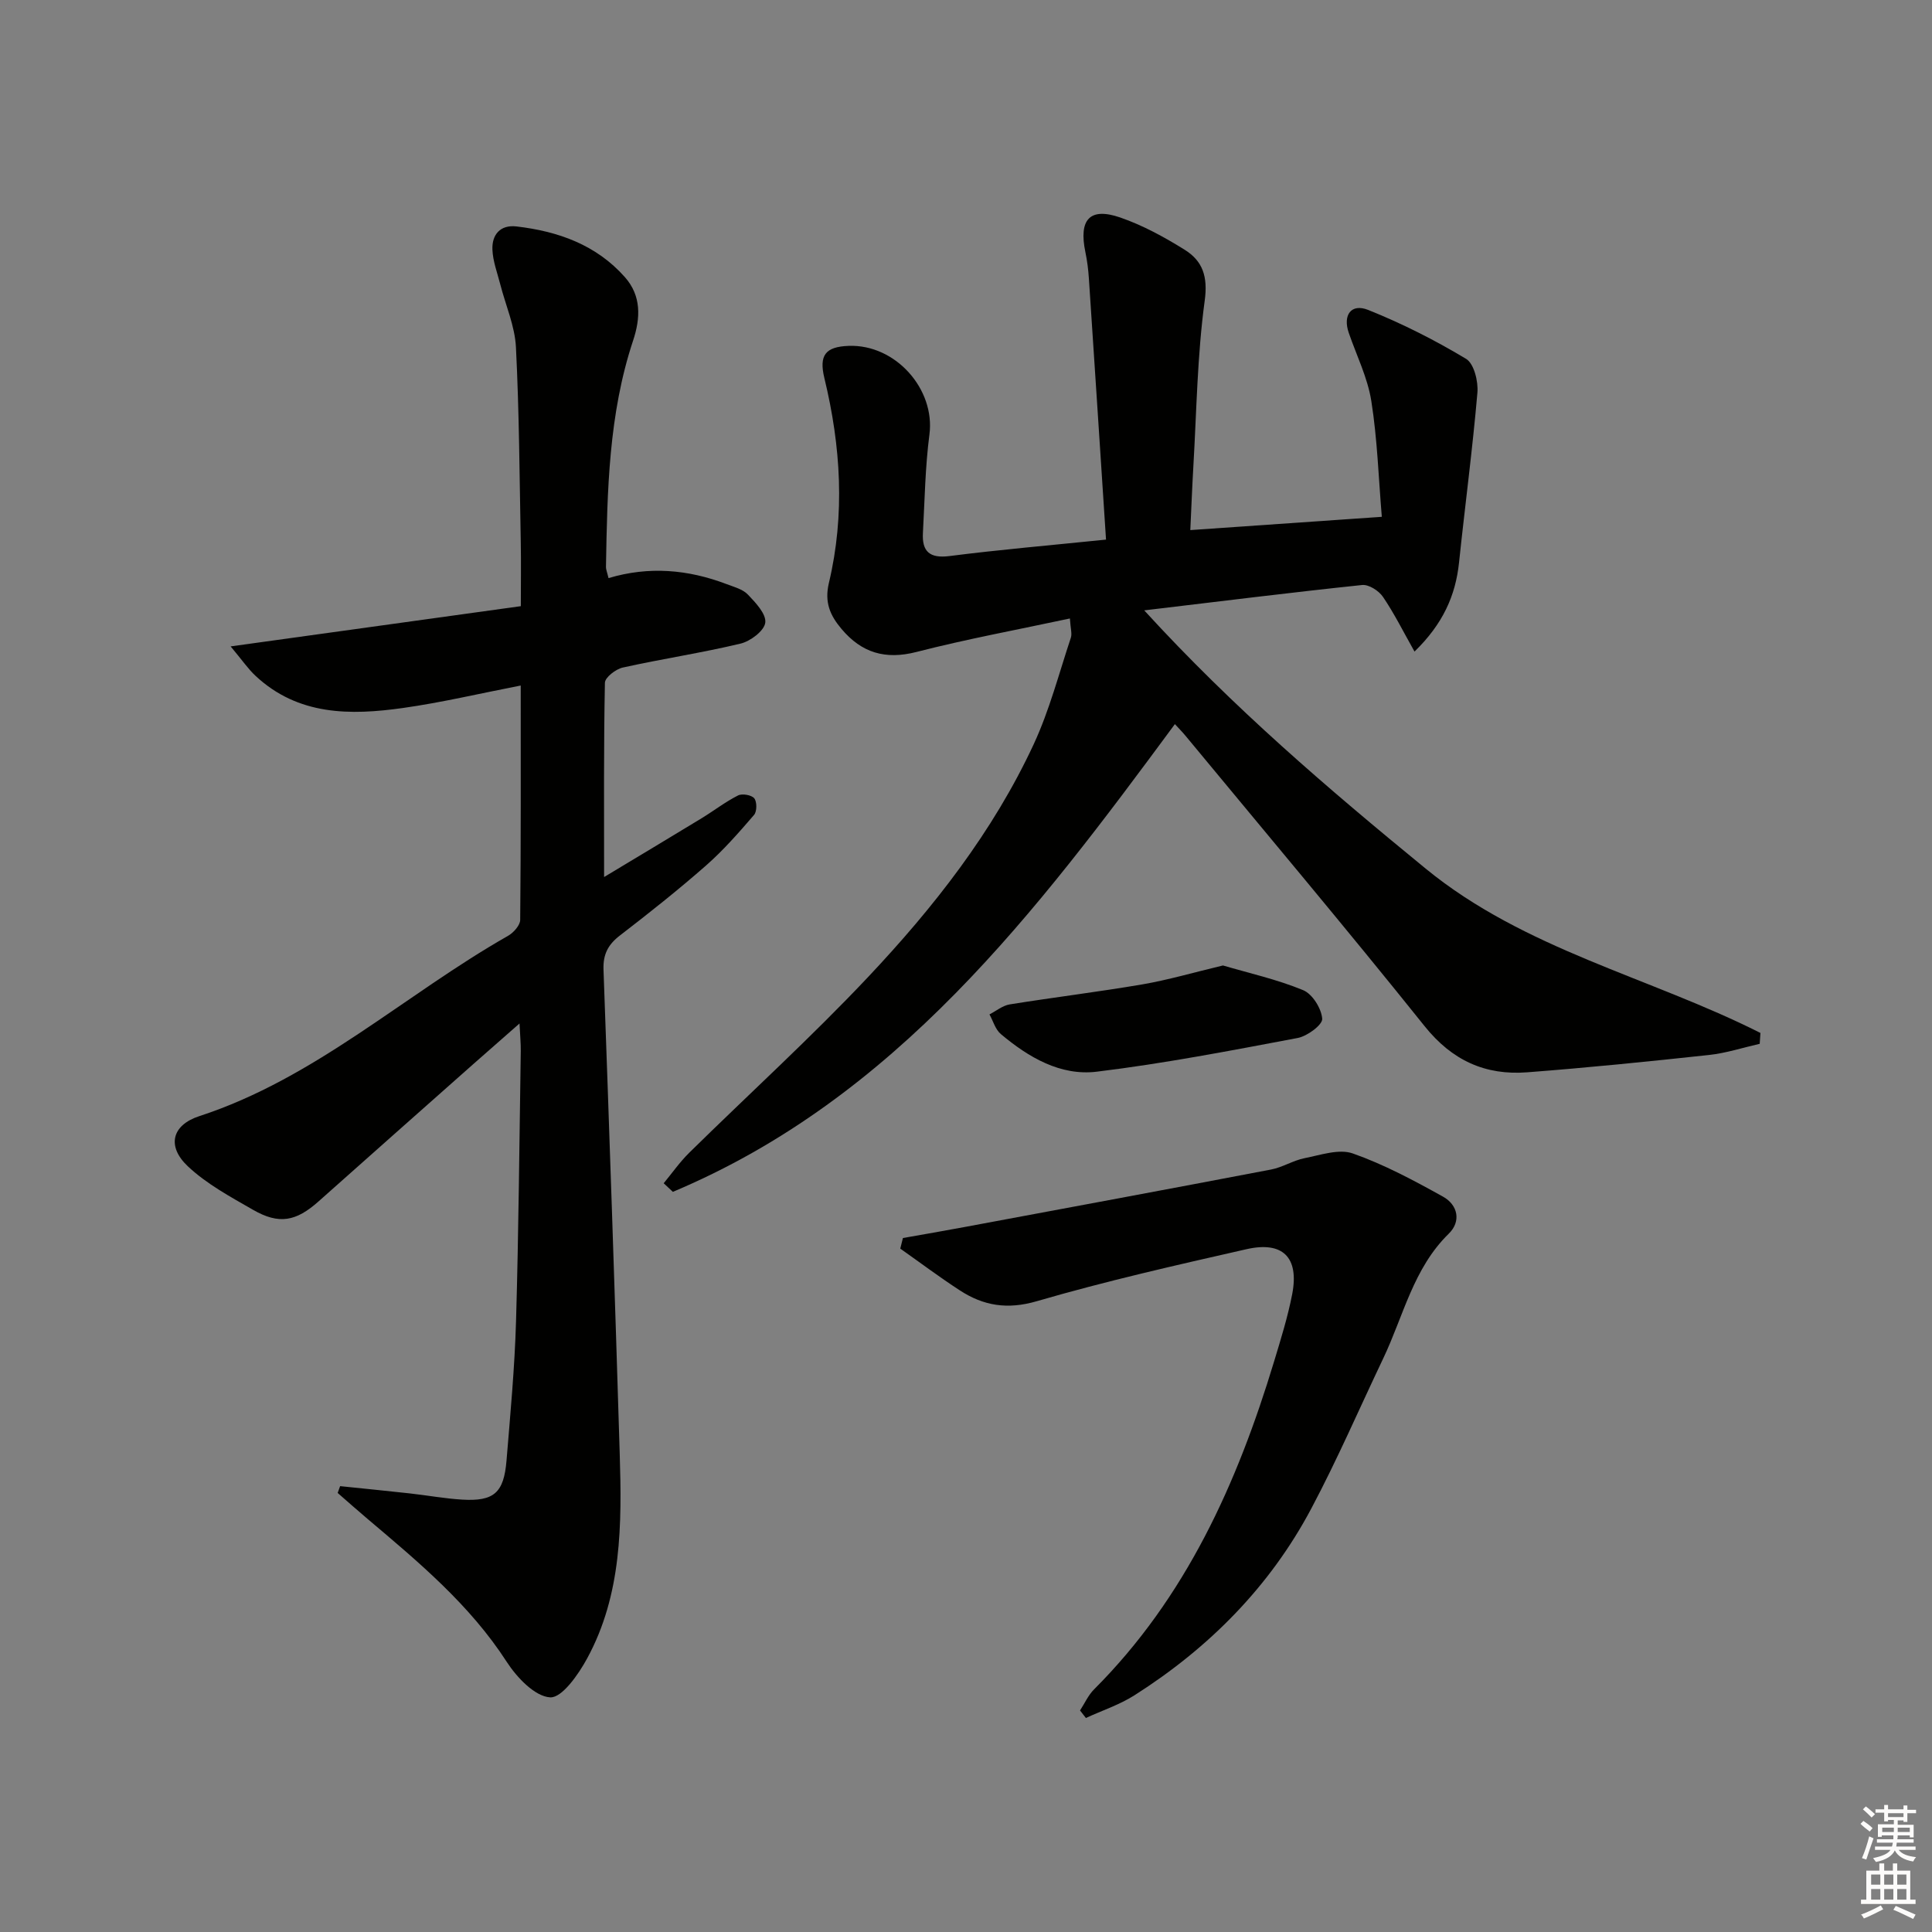 <svg enable-background="new 0 0 400 400" viewBox="0 0 400 400" xmlns="http://www.w3.org/2000/svg"><rect x="0" y="0" width="400" height="400" fill="#808080" stroke="none"/><g fill="#010100"><path d="m228.99 111.72c-1.2-18.36-2.36-36.22-3.55-54.09-.12-1.82-.35-3.64-.72-5.42-1.41-6.77.89-9.36 7.21-7.18 4.66 1.61 9.12 4.05 13.33 6.67 3.74 2.33 4.85 5.54 4.16 10.57-1.54 11.34-1.68 22.87-2.35 34.33-.25 4.27-.41 8.55-.63 13.15 13.01-.9 25.68-1.78 39.65-2.75-.67-7.97-.92-16.04-2.17-23.95-.76-4.84-3.05-9.43-4.67-14.13-1.27-3.66.47-6.17 4.02-4.75 7 2.8 13.8 6.24 20.26 10.12 1.65.99 2.56 4.7 2.35 7.03-1.01 11.73-2.57 23.41-3.8 35.13-.72 6.87-3.34 12.73-9.22 18.45-2.33-4.13-4.2-7.9-6.54-11.34-.86-1.26-2.94-2.59-4.31-2.44-14.51 1.52-28.98 3.33-45.11 5.25 18.4 20.14 38.13 36.98 58.27 53.47 20.46 16.75 46.34 22.44 69.31 34.02-.05.75-.1 1.5-.15 2.25-3.49.79-6.95 1.93-10.49 2.31-12.54 1.36-25.09 2.63-37.66 3.59-8.65.66-15.53-2.44-21.22-9.54-16.23-20.26-32.96-40.12-49.51-60.13-.62-.76-1.32-1.45-2.2-2.42-28.74 38.94-57.71 77.39-103.94 96.84-.63-.59-1.27-1.19-1.9-1.78 1.75-2.12 3.34-4.4 5.29-6.32 12.34-12.14 25.17-23.8 37.03-36.38 13.6-14.43 25.87-30.07 34.29-48.2 3.26-7.03 5.23-14.66 7.69-22.05.28-.84-.07-1.89-.2-3.98-10.88 2.33-21.41 4.27-31.76 6.93-6.46 1.66-11.36.18-15.52-4.76-2.35-2.78-3.57-5.49-2.62-9.51 3.37-14.16 2.48-28.34-.93-42.42-1.15-4.75.21-6.5 5.02-6.68 9.71-.37 17.95 8.96 16.73 18.34-.88 6.74-.98 13.59-1.35 20.4-.21 3.83 1.39 5.29 5.47 4.78 10.23-1.31 20.5-2.19 32.44-3.41z"/><path d="m47.75 133.83c20.82-2.89 40.21-5.58 60.08-8.33 0-4.98.07-9.09-.01-13.21-.26-13.47-.32-26.96-1-40.41-.22-4.37-2.13-8.66-3.24-12.99-.61-2.39-1.53-4.78-1.63-7.2-.13-3.09 1.61-5.19 4.96-4.81 8.63 1 16.53 3.8 22.46 10.49 3.44 3.88 3.26 8.47 1.7 13.16-5.05 15.21-5.34 31.01-5.61 46.8-.01.62.27 1.24.53 2.36 8.37-2.51 16.49-1.78 24.43 1.24 1.54.59 3.35 1.05 4.41 2.16 1.61 1.68 3.84 4.03 3.61 5.83-.21 1.68-3.07 3.84-5.11 4.33-8.06 1.93-16.29 3.16-24.39 4.96-1.45.32-3.68 2.04-3.7 3.15-.26 13.1-.17 26.21-.17 40.22 6.72-4.04 13.45-8.07 20.16-12.15 2.54-1.55 4.92-3.4 7.57-4.74.86-.44 2.8-.1 3.36.59.58.72.57 2.73-.04 3.44-3.14 3.64-6.33 7.3-9.93 10.46-5.75 5.05-11.76 9.82-17.83 14.49-2.47 1.9-3.53 3.91-3.41 7.11 1.21 33.42 2.35 66.85 3.36 100.28.44 14.51.45 29.09-6.76 42.32-1.79 3.3-5.21 8.18-7.64 8.04-3.17-.18-6.9-4.11-8.99-7.34-7.65-11.84-18.24-20.66-28.79-29.58-2.1-1.77-4.15-3.6-6.22-5.4l.51-1.41c4.8.5 9.6.97 14.39 1.5 3.63.4 7.24 1.07 10.87 1.29 6.59.39 8.64-1.4 9.19-8.1.79-9.61 1.69-19.22 1.97-28.85.54-18.63.69-37.28.98-55.92.02-1.59-.14-3.18-.26-5.71-3.6 3.17-6.55 5.74-9.48 8.33-10.72 9.5-21.44 18.99-32.13 28.51-4.67 4.16-8.18 4.83-13.56 1.74-4.7-2.7-9.63-5.36-13.52-9.03-4.36-4.12-3.31-8.5 2.38-10.36 24.04-7.84 42.49-25.14 63.94-37.34 1.13-.65 2.5-2.17 2.51-3.3.16-15.97.11-31.93.11-48.52-8.49 1.65-16.38 3.52-24.37 4.65-10.9 1.54-21.7 1.59-30.53-6.65-1.52-1.41-2.7-3.16-5.16-6.1z"/><path d="m223.61 354.13c.96-1.47 1.7-3.16 2.91-4.37 19.03-19.03 29.64-42.67 37.28-67.93 1.39-4.6 2.83-9.21 3.74-13.91 1.45-7.57-1.92-11-9.46-9.29-14.54 3.3-29.12 6.6-43.42 10.77-6.11 1.78-11.04.95-15.95-2.25-4.2-2.73-8.22-5.75-12.32-8.64.18-.73.37-1.46.55-2.19 4.24-.75 8.49-1.48 12.72-2.27 21.17-3.94 42.34-7.87 63.49-11.91 2.38-.45 4.57-1.88 6.94-2.35 3.31-.65 7.12-1.99 9.99-.98 6.48 2.28 12.65 5.59 18.69 8.95 3.07 1.71 3.79 5.12 1.18 7.66-7.36 7.2-9.38 17.05-13.57 25.83-4.93 10.35-9.49 20.9-14.86 31.02-8.6 16.22-21.2 28.9-36.64 38.72-3.1 1.97-6.69 3.15-10.06 4.7-.39-.52-.8-1.04-1.21-1.56z"/><path d="m253.2 199.89c5.36 1.58 11.17 2.87 16.6 5.11 1.92.79 3.79 3.8 3.95 5.92.1 1.24-3.08 3.6-5.06 3.98-13.82 2.61-27.65 5.28-41.6 6.98-7.53.92-14.15-2.97-19.88-7.79-1.13-.95-1.59-2.69-2.35-4.07 1.39-.71 2.72-1.83 4.19-2.07 9.15-1.47 18.37-2.59 27.5-4.15 5.33-.92 10.57-2.46 16.65-3.91z"/></g><path d="m385.2 377.6.6-.6c.6.4 1.3.9 1.9 1.5l-.6.7c-.8-.6-1.4-1.1-1.9-1.6zm.3 7.1c.6-1.4 1.1-2.9 1.5-4.5.3.1.6.3.9.4-.5 1.4-1 2.9-1.5 4.4zm.2-10.1.6-.6c.7.5 1.3 1.1 1.9 1.6l-.7.7c-.6-.6-1.2-1.2-1.8-1.7zm8.4-.8h.8v.9h1.8v.7h-1.8v1.8h-.8v-.3h-1.2v.9h3.3v2.6h-.8v-.4h-2.5c0 .3 0 .6-.1.8h3.4v.7h-3.5c0 .3-.1.6-.1.8h4v.7h-3.5c.7.9 1.9 1.3 3.6 1.5-.2.2-.4.5-.6.9-1.9-.3-3.2-1.1-3.8-2.3-.5 1.1-1.8 2-3.9 2.4-.2-.3-.4-.5-.6-.8 1.9-.4 3.1-.9 3.6-1.7h-3.2v-.7h3.5c.1-.2.1-.5.2-.8h-3.3v-.7h3.4c0-.2 0-.5 0-.8h-2.4v.3h-.8v-2.6h3.3v-.9h-1.2v.3h-.8v-1.8h-1.8v-.7h1.8v-.9h.8v.9h3.2zm-4.4 5.5h2.4c0-.3 0-.6 0-.9h-2.4zm1.2-3.1h3.2v-.8h-3.2zm4.4 2.2h-2.4v.9h2.5v-.9z" fill="#fcfbfa"/><path d="m389.2 385.8h.9v1.5h1.8v-1.5h.9v1.5h2.7v6h1.1v.9h-11.3v-.9h1.1v-6h2.7v-1.5zm.2 8.7.5.8c-1.2.6-2.5 1.3-4 1.9-.2-.3-.3-.6-.6-.8 1.6-.6 3-1.3 4.1-1.9zm-2-4.3h1.9v-2.1h-1.9zm0 3.1h1.9v-2.2h-1.9zm2.7-3.1h1.9v-2.1h-1.9zm0 3.1h1.9v-2.2h-1.9zm2.4 1.3c1.4.6 2.7 1.2 4.1 1.8l-.5.9c-1.5-.7-2.8-1.4-4.1-1.9zm2.2-6.5h-1.9v2.1h1.9zm-1.9 5.2h1.9v-2.2h-1.9z" fill="#fcfbfa"/></svg>